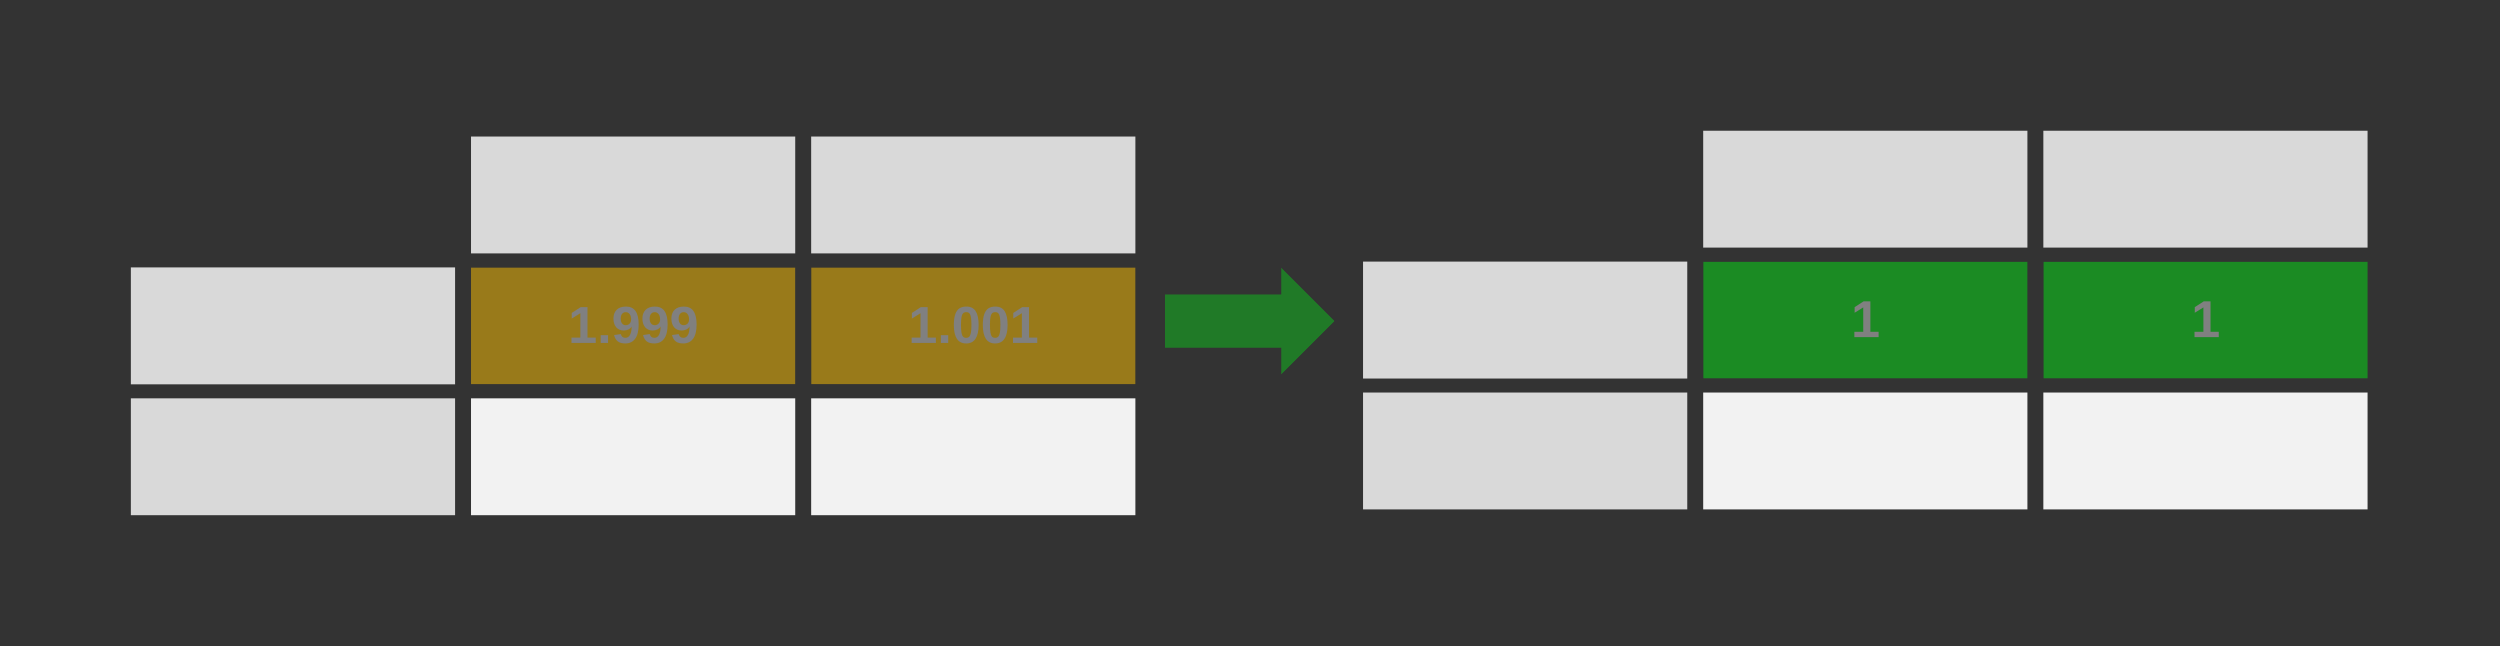 <svg xmlns="http://www.w3.org/2000/svg" xmlns:xlink="http://www.w3.org/1999/xlink" width="1919" zoomAndPan="magnify" viewBox="0 0 1439.25 372" height="496" preserveAspectRatio="xMidYMid meet" version="1.0"><rect x="0" y="0" width="1439.25" height="372" fill="#333333" stroke="none"/><defs><filter x="0%" y="0%" width="100%" height="100%" id="b805c5b033"><feColorMatrix values="0 0 0 0 1 0 0 0 0 1 0 0 0 0 1 0 0 0 1 0" color-interpolation-filters="sRGB"/></filter><g/><clipPath id="cd257ba82c"><path d="M 75.332 153.953 L 262 153.953 L 262 221.25 L 75.332 221.25 Z M 75.332 153.953 " clip-rule="nonzero"/></clipPath><clipPath id="02d16ac24b"><path d="M 271.16 78.59 L 458 78.59 L 458 145.891 L 271.16 145.891 Z M 271.16 78.59 " clip-rule="nonzero"/></clipPath><clipPath id="7acdc1f832"><path d="M 75.332 229.312 L 262 229.312 L 262 296.613 L 75.332 296.613 Z M 75.332 229.312 " clip-rule="nonzero"/></clipPath><clipPath id="0af41abbf3"><path d="M 271.16 229.312 L 458 229.312 L 458 296.613 L 271.16 296.613 Z M 271.16 229.312 " clip-rule="nonzero"/></clipPath><clipPath id="d2f36819d0"><path d="M 466.984 78.59 L 653.93 78.59 L 653.93 145.891 L 466.984 145.891 Z M 466.984 78.59 " clip-rule="nonzero"/></clipPath><clipPath id="7ee8ebc673"><path d="M 466.984 153.953 L 653.93 153.953 L 653.93 221.25 L 466.984 221.25 Z M 466.984 153.953 " clip-rule="nonzero"/></clipPath><mask id="97bd8336ea"><g filter="url(#b805c5b033)"><rect x="-143.925" width="1727.1" fill="#000000" y="-37.2" height="446.4" fill-opacity="0.498"/></g></mask><clipPath id="8e2a4118df"><path d="M 0.984 0.953 L 187.93 0.953 L 187.93 68.25 L 0.984 68.25 Z M 0.984 0.953 " clip-rule="nonzero"/></clipPath><clipPath id="54a087339d"><rect x="0" width="188" y="0" height="69"/></clipPath><clipPath id="0b1623bccd"><path d="M 466.984 229.312 L 653.93 229.312 L 653.93 296.613 L 466.984 296.613 Z M 466.984 229.312 " clip-rule="nonzero"/></clipPath><clipPath id="574578839e"><path d="M 670.68 153.953 L 768.879 153.953 L 768.879 216 L 670.68 216 Z M 670.68 153.953 " clip-rule="nonzero"/></clipPath><clipPath id="b9703952f6"><path d="M 670.68 169.395 L 737.555 169.395 L 737.555 153.953 L 768.438 184.836 L 737.555 215.719 L 737.555 200.277 L 670.68 200.277 L 670.68 169.395 " clip-rule="nonzero"/></clipPath><mask id="42aff8d834"><g filter="url(#b805c5b033)"><rect x="-143.925" width="1727.1" fill="#000000" y="-37.2" height="446.4" fill-opacity="0.4"/></g></mask><clipPath id="a28175179c"><path d="M 0.68 0.953 L 98.559 0.953 L 98.559 62.746 L 0.68 62.746 Z M 0.68 0.953 " clip-rule="nonzero"/></clipPath><clipPath id="d2205258f8"><path d="M 0.68 16.395 L 67.555 16.395 L 67.555 0.953 L 98.438 31.836 L 67.555 62.719 L 67.555 47.277 L 0.68 47.277 L 0.68 16.395 " clip-rule="nonzero"/></clipPath><clipPath id="daac4f0725"><rect x="0" width="99" y="0" height="63"/></clipPath><clipPath id="b0000e4f45"><path d="M 784.703 150.617 L 971.648 150.617 L 971.648 217.918 L 784.703 217.918 Z M 784.703 150.617 " clip-rule="nonzero"/></clipPath><clipPath id="a860f28cf0"><path d="M 980.527 75.258 L 1167.473 75.258 L 1167.473 142.559 L 980.527 142.559 Z M 980.527 75.258 " clip-rule="nonzero"/></clipPath><clipPath id="996e627613"><path d="M 980.527 150.617 L 1167.473 150.617 L 1167.473 217.918 L 980.527 217.918 Z M 980.527 150.617 " clip-rule="nonzero"/></clipPath><mask id="3811626686"><g filter="url(#b805c5b033)"><rect x="-143.925" width="1727.1" fill="#000000" y="-37.2" height="446.4" fill-opacity="0.498"/></g></mask><clipPath id="8b42b02965"><path d="M 0.527 0.617 L 187.473 0.617 L 187.473 67.918 L 0.527 67.918 Z M 0.527 0.617 " clip-rule="nonzero"/></clipPath><clipPath id="4651595b97"><rect x="0" width="188" y="0" height="68"/></clipPath><clipPath id="46323172d9"><path d="M 784.703 225.98 L 971.648 225.98 L 971.648 293.277 L 784.703 293.277 Z M 784.703 225.98 " clip-rule="nonzero"/></clipPath><clipPath id="a061081d60"><path d="M 980.527 225.98 L 1167.473 225.98 L 1167.473 293.277 L 980.527 293.277 Z M 980.527 225.98 " clip-rule="nonzero"/></clipPath><clipPath id="9726018efe"><path d="M 1176.355 75.258 L 1363.301 75.258 L 1363.301 142.559 L 1176.355 142.559 Z M 1176.355 75.258 " clip-rule="nonzero"/></clipPath><clipPath id="7ca3894202"><path d="M 1176.355 150.617 L 1363.301 150.617 L 1363.301 217.918 L 1176.355 217.918 Z M 1176.355 150.617 " clip-rule="nonzero"/></clipPath><mask id="8caafc5c1b"><g filter="url(#b805c5b033)"><rect x="-143.925" width="1727.1" fill="#000000" y="-37.2" height="446.4" fill-opacity="0.498"/></g></mask><clipPath id="14612286a7"><path d="M 0.355 0.617 L 187.301 0.617 L 187.301 67.918 L 0.355 67.918 Z M 0.355 0.617 " clip-rule="nonzero"/></clipPath><clipPath id="a62b7fce2c"><rect x="0" width="188" y="0" height="68"/></clipPath><clipPath id="a0af912619"><path d="M 1176.355 225.98 L 1363.301 225.98 L 1363.301 293.277 L 1176.355 293.277 Z M 1176.355 225.98 " clip-rule="nonzero"/></clipPath><clipPath id="60cc696083"><path d="M 271.16 153.953 L 458.105 153.953 L 458.105 221.25 L 271.16 221.25 Z M 271.16 153.953 " clip-rule="nonzero"/></clipPath><mask id="f5b8074cba"><g filter="url(#b805c5b033)"><rect x="-143.925" width="1727.1" fill="#000000" y="-37.2" height="446.4" fill-opacity="0.498"/></g></mask><clipPath id="63ad503a5a"><path d="M 0.16 0.953 L 187 0.953 L 187 68.25 L 0.16 68.25 Z M 0.16 0.953 " clip-rule="nonzero"/></clipPath><clipPath id="c4fd1673db"><rect x="0" width="188" y="0" height="69"/></clipPath></defs><g clip-path="url(#cd257ba82c)"><path fill="#d9d9d9" d="M 75.332 153.953 L 261.988 153.953 L 261.988 221.418 L 75.332 221.418 Z M 75.332 153.953 " fill-opacity="1" fill-rule="nonzero"/></g><g clip-path="url(#02d16ac24b)"><path fill="#d9d9d9" d="M 271.16 78.59 L 457.812 78.59 L 457.812 146.055 L 271.16 146.055 Z M 271.16 78.59 " fill-opacity="1" fill-rule="nonzero"/></g><g clip-path="url(#7acdc1f832)"><path fill="#d9d9d9" d="M 75.332 229.312 L 261.988 229.312 L 261.988 296.777 L 75.332 296.777 Z M 75.332 229.312 " fill-opacity="1" fill-rule="nonzero"/></g><g clip-path="url(#0af41abbf3)"><path fill="#f2f2f2" d="M 271.16 229.312 L 457.812 229.312 L 457.812 296.777 L 271.16 296.777 Z M 271.16 229.312 " fill-opacity="1" fill-rule="nonzero"/></g><g clip-path="url(#d2f36819d0)"><path fill="#d9d9d9" d="M 466.984 78.59 L 653.637 78.59 L 653.637 146.055 L 466.984 146.055 Z M 466.984 78.59 " fill-opacity="1" fill-rule="nonzero"/></g><g clip-path="url(#7ee8ebc673)"><g mask="url(#97bd8336ea)"><g transform="matrix(1, 0, 0, 1, 466, 153)"><g clip-path="url(#54a087339d)"><g clip-path="url(#8e2a4118df)"><path fill="#ffc000" d="M 0.984 0.953 L 187.637 0.953 L 187.637 68.418 L 0.984 68.418 Z M 0.984 0.953 " fill-opacity="1" fill-rule="nonzero"/></g></g></g></g></g><g fill="#808080" fill-opacity="1"><g transform="translate(522.936, 197.429)"><g><path d="M 1.891 0 L 1.891 -3.062 L 7 -3.062 L 7 -17.125 L 2.047 -14.047 L 2.047 -17.281 L 7.219 -20.625 L 11.109 -20.625 L 11.109 -3.062 L 15.844 -3.062 L 15.844 0 Z M 1.891 0 "/></g></g><g transform="translate(539.612, 197.429)"><g><path d="M 2.031 0 L 2.031 -4.469 L 6.266 -4.469 L 6.266 0 Z M 2.031 0 "/></g></g><g transform="translate(547.943, 197.429)"><g><path d="M 15.453 -10.328 C 15.453 -6.836 14.852 -4.191 13.656 -2.391 C 12.457 -0.598 10.66 0.297 8.266 0.297 C 3.547 0.297 1.188 -3.242 1.188 -10.328 C 1.188 -12.797 1.441 -14.812 1.953 -16.375 C 2.473 -17.938 3.25 -19.086 4.281 -19.828 C 5.32 -20.566 6.691 -20.938 8.391 -20.938 C 10.828 -20.938 12.613 -20.051 13.75 -18.281 C 14.883 -16.52 15.453 -13.867 15.453 -10.328 Z M 11.312 -10.328 C 11.312 -12.223 11.219 -13.695 11.031 -14.75 C 10.852 -15.812 10.555 -16.57 10.141 -17.031 C 9.734 -17.488 9.141 -17.719 8.359 -17.719 C 7.523 -17.719 6.895 -17.484 6.469 -17.016 C 6.051 -16.555 5.75 -15.801 5.562 -14.75 C 5.383 -13.695 5.297 -12.223 5.297 -10.328 C 5.297 -8.441 5.391 -6.969 5.578 -5.906 C 5.773 -4.844 6.078 -4.082 6.484 -3.625 C 6.898 -3.164 7.504 -2.938 8.297 -2.938 C 9.078 -2.938 9.68 -3.176 10.109 -3.656 C 10.535 -4.145 10.844 -4.922 11.031 -5.984 C 11.219 -7.047 11.312 -8.492 11.312 -10.328 Z M 11.312 -10.328 "/></g></g><g transform="translate(564.619, 197.429)"><g><path d="M 15.453 -10.328 C 15.453 -6.836 14.852 -4.191 13.656 -2.391 C 12.457 -0.598 10.66 0.297 8.266 0.297 C 3.547 0.297 1.188 -3.242 1.188 -10.328 C 1.188 -12.797 1.441 -14.812 1.953 -16.375 C 2.473 -17.938 3.25 -19.086 4.281 -19.828 C 5.32 -20.566 6.691 -20.938 8.391 -20.938 C 10.828 -20.938 12.613 -20.051 13.75 -18.281 C 14.883 -16.52 15.453 -13.867 15.453 -10.328 Z M 11.312 -10.328 C 11.312 -12.223 11.219 -13.695 11.031 -14.75 C 10.852 -15.812 10.555 -16.57 10.141 -17.031 C 9.734 -17.488 9.141 -17.719 8.359 -17.719 C 7.523 -17.719 6.895 -17.484 6.469 -17.016 C 6.051 -16.555 5.75 -15.801 5.562 -14.75 C 5.383 -13.695 5.297 -12.223 5.297 -10.328 C 5.297 -8.441 5.391 -6.969 5.578 -5.906 C 5.773 -4.844 6.078 -4.082 6.484 -3.625 C 6.898 -3.164 7.504 -2.938 8.297 -2.938 C 9.078 -2.938 9.68 -3.176 10.109 -3.656 C 10.535 -4.145 10.844 -4.922 11.031 -5.984 C 11.219 -7.047 11.312 -8.492 11.312 -10.328 Z M 11.312 -10.328 "/></g></g><g transform="translate(581.295, 197.429)"><g><path d="M 1.891 0 L 1.891 -3.062 L 7 -3.062 L 7 -17.125 L 2.047 -14.047 L 2.047 -17.281 L 7.219 -20.625 L 11.109 -20.625 L 11.109 -3.062 L 15.844 -3.062 L 15.844 0 Z M 1.891 0 "/></g></g></g><g clip-path="url(#0b1623bccd)"><path fill="#f2f2f2" d="M 466.984 229.312 L 653.637 229.312 L 653.637 296.777 L 466.984 296.777 Z M 466.984 229.312 " fill-opacity="1" fill-rule="nonzero"/></g><g clip-path="url(#574578839e)"><g clip-path="url(#b9703952f6)"><g mask="url(#42aff8d834)"><g transform="matrix(1, 0, 0, 1, 670, 153)"><g clip-path="url(#daac4f0725)"><g clip-path="url(#a28175179c)"><g clip-path="url(#d2205258f8)"><path fill="#03e313" d="M 0.68 0.953 L 98.129 0.953 L 98.129 62.418 L 0.68 62.418 Z M 0.68 0.953 " fill-opacity="1" fill-rule="nonzero"/></g></g></g></g></g></g></g><g clip-path="url(#b0000e4f45)"><path fill="#d9d9d9" d="M 784.703 150.617 L 971.355 150.617 L 971.355 218.082 L 784.703 218.082 Z M 784.703 150.617 " fill-opacity="1" fill-rule="nonzero"/></g><g clip-path="url(#a860f28cf0)"><path fill="#d9d9d9" d="M 980.527 75.258 L 1167.18 75.258 L 1167.18 142.723 L 980.527 142.723 Z M 980.527 75.258 " fill-opacity="1" fill-rule="nonzero"/></g><g clip-path="url(#996e627613)"><g mask="url(#3811626686)"><g transform="matrix(1, 0, 0, 1, 980, 150)"><g clip-path="url(#4651595b97)"><g clip-path="url(#8b42b02965)"><path fill="#03e313" d="M 0.527 0.617 L 187.18 0.617 L 187.18 68.082 L 0.527 68.082 Z M 0.527 0.617 " fill-opacity="1" fill-rule="nonzero"/></g></g></g></g></g><g fill="#808080" fill-opacity="1"><g transform="translate(1065.668, 194.096)"><g><path d="M 1.891 0 L 1.891 -3.062 L 7 -3.062 L 7 -17.125 L 2.047 -14.047 L 2.047 -17.281 L 7.219 -20.625 L 11.109 -20.625 L 11.109 -3.062 L 15.844 -3.062 L 15.844 0 Z M 1.891 0 "/></g></g></g><g clip-path="url(#46323172d9)"><path fill="#d9d9d9" d="M 784.703 225.98 L 971.355 225.98 L 971.355 293.445 L 784.703 293.445 Z M 784.703 225.98 " fill-opacity="1" fill-rule="nonzero"/></g><g clip-path="url(#a061081d60)"><path fill="#f2f2f2" d="M 980.527 225.98 L 1167.18 225.98 L 1167.18 293.445 L 980.527 293.445 Z M 980.527 225.98 " fill-opacity="1" fill-rule="nonzero"/></g><g clip-path="url(#9726018efe)"><path fill="#d9d9d9" d="M 1176.355 75.258 L 1363.008 75.258 L 1363.008 142.723 L 1176.355 142.723 Z M 1176.355 75.258 " fill-opacity="1" fill-rule="nonzero"/></g><g clip-path="url(#7ca3894202)"><g mask="url(#8caafc5c1b)"><g transform="matrix(1, 0, 0, 1, 1176, 150)"><g clip-path="url(#a62b7fce2c)"><g clip-path="url(#14612286a7)"><path fill="#03e313" d="M 0.355 0.617 L 187.008 0.617 L 187.008 68.082 L 0.355 68.082 Z M 0.355 0.617 " fill-opacity="1" fill-rule="nonzero"/></g></g></g></g></g><g fill="#808080" fill-opacity="1"><g transform="translate(1261.494, 194.096)"><g><path d="M 1.891 0 L 1.891 -3.062 L 7 -3.062 L 7 -17.125 L 2.047 -14.047 L 2.047 -17.281 L 7.219 -20.625 L 11.109 -20.625 L 11.109 -3.062 L 15.844 -3.062 L 15.844 0 Z M 1.891 0 "/></g></g></g><g clip-path="url(#a0af912619)"><path fill="#f2f2f2" d="M 1176.355 225.98 L 1363.008 225.98 L 1363.008 293.445 L 1176.355 293.445 Z M 1176.355 225.98 " fill-opacity="1" fill-rule="nonzero"/></g><g clip-path="url(#60cc696083)"><g mask="url(#f5b8074cba)"><g transform="matrix(1, 0, 0, 1, 271, 153)"><g clip-path="url(#c4fd1673db)"><g clip-path="url(#63ad503a5a)"><path fill="#ffc000" d="M 0.16 0.953 L 186.812 0.953 L 186.812 68.418 L 0.16 68.418 Z M 0.16 0.953 " fill-opacity="1" fill-rule="nonzero"/></g></g></g></g></g><g fill="#808080" fill-opacity="1"><g transform="translate(327.111, 197.429)"><g><path d="M 1.891 0 L 1.891 -3.062 L 7 -3.062 L 7 -17.125 L 2.047 -14.047 L 2.047 -17.281 L 7.219 -20.625 L 11.109 -20.625 L 11.109 -3.062 L 15.844 -3.062 L 15.844 0 Z M 1.891 0 "/></g></g><g transform="translate(343.787, 197.429)"><g><path d="M 2.031 0 L 2.031 -4.469 L 6.266 -4.469 L 6.266 0 Z M 2.031 0 "/></g></g><g transform="translate(352.117, 197.429)"><g><path d="M 15.562 -10.641 C 15.562 -6.984 14.891 -4.242 13.547 -2.422 C 12.211 -0.609 10.316 0.297 7.859 0.297 C 6.047 0.297 4.625 -0.086 3.594 -0.859 C 2.562 -1.641 1.832 -2.867 1.406 -4.547 L 5.266 -5.094 C 5.648 -3.656 6.531 -2.938 7.906 -2.938 C 9.062 -2.938 9.945 -3.488 10.562 -4.594 C 11.188 -5.695 11.504 -7.332 11.516 -9.5 C 11.148 -8.77 10.547 -8.195 9.703 -7.781 C 8.859 -7.363 7.945 -7.156 6.969 -7.156 C 5.156 -7.156 3.711 -7.77 2.641 -9 C 1.578 -10.238 1.047 -11.914 1.047 -14.031 C 1.047 -16.195 1.672 -17.891 2.922 -19.109 C 4.172 -20.328 5.945 -20.938 8.25 -20.938 C 10.719 -20.938 12.551 -20.078 13.75 -18.359 C 14.957 -16.648 15.562 -14.078 15.562 -10.641 Z M 11.219 -13.531 C 11.219 -14.812 10.938 -15.828 10.375 -16.578 C 9.812 -17.336 9.066 -17.719 8.141 -17.719 C 7.234 -17.719 6.52 -17.383 6 -16.719 C 5.477 -16.062 5.219 -15.156 5.219 -14 C 5.219 -12.852 5.473 -11.938 5.984 -11.25 C 6.504 -10.562 7.227 -10.219 8.156 -10.219 C 9.031 -10.219 9.758 -10.516 10.344 -11.109 C 10.926 -11.711 11.219 -12.52 11.219 -13.531 Z M 11.219 -13.531 "/></g></g><g transform="translate(368.793, 197.429)"><g><path d="M 15.562 -10.641 C 15.562 -6.984 14.891 -4.242 13.547 -2.422 C 12.211 -0.609 10.316 0.297 7.859 0.297 C 6.047 0.297 4.625 -0.086 3.594 -0.859 C 2.562 -1.641 1.832 -2.867 1.406 -4.547 L 5.266 -5.094 C 5.648 -3.656 6.531 -2.938 7.906 -2.938 C 9.062 -2.938 9.945 -3.488 10.562 -4.594 C 11.188 -5.695 11.504 -7.332 11.516 -9.5 C 11.148 -8.77 10.547 -8.195 9.703 -7.781 C 8.859 -7.363 7.945 -7.156 6.969 -7.156 C 5.156 -7.156 3.711 -7.77 2.641 -9 C 1.578 -10.238 1.047 -11.914 1.047 -14.031 C 1.047 -16.195 1.672 -17.891 2.922 -19.109 C 4.172 -20.328 5.945 -20.938 8.25 -20.938 C 10.719 -20.938 12.551 -20.078 13.75 -18.359 C 14.957 -16.648 15.562 -14.078 15.562 -10.641 Z M 11.219 -13.531 C 11.219 -14.812 10.938 -15.828 10.375 -16.578 C 9.812 -17.336 9.066 -17.719 8.141 -17.719 C 7.234 -17.719 6.52 -17.383 6 -16.719 C 5.477 -16.062 5.219 -15.156 5.219 -14 C 5.219 -12.852 5.473 -11.938 5.984 -11.25 C 6.504 -10.562 7.227 -10.219 8.156 -10.219 C 9.031 -10.219 9.758 -10.516 10.344 -11.109 C 10.926 -11.711 11.219 -12.52 11.219 -13.531 Z M 11.219 -13.531 "/></g></g><g transform="translate(385.469, 197.429)"><g><path d="M 15.562 -10.641 C 15.562 -6.984 14.891 -4.242 13.547 -2.422 C 12.211 -0.609 10.316 0.297 7.859 0.297 C 6.047 0.297 4.625 -0.086 3.594 -0.859 C 2.562 -1.641 1.832 -2.867 1.406 -4.547 L 5.266 -5.094 C 5.648 -3.656 6.531 -2.938 7.906 -2.938 C 9.062 -2.938 9.945 -3.488 10.562 -4.594 C 11.188 -5.695 11.504 -7.332 11.516 -9.5 C 11.148 -8.77 10.547 -8.195 9.703 -7.781 C 8.859 -7.363 7.945 -7.156 6.969 -7.156 C 5.156 -7.156 3.711 -7.77 2.641 -9 C 1.578 -10.238 1.047 -11.914 1.047 -14.031 C 1.047 -16.195 1.672 -17.891 2.922 -19.109 C 4.172 -20.328 5.945 -20.938 8.25 -20.938 C 10.719 -20.938 12.551 -20.078 13.75 -18.359 C 14.957 -16.648 15.562 -14.078 15.562 -10.641 Z M 11.219 -13.531 C 11.219 -14.812 10.938 -15.828 10.375 -16.578 C 9.812 -17.336 9.066 -17.719 8.141 -17.719 C 7.234 -17.719 6.52 -17.383 6 -16.719 C 5.477 -16.062 5.219 -15.156 5.219 -14 C 5.219 -12.852 5.473 -11.938 5.984 -11.25 C 6.504 -10.562 7.227 -10.219 8.156 -10.219 C 9.031 -10.219 9.758 -10.516 10.344 -11.109 C 10.926 -11.711 11.219 -12.52 11.219 -13.531 Z M 11.219 -13.531 "/></g></g></g></svg>